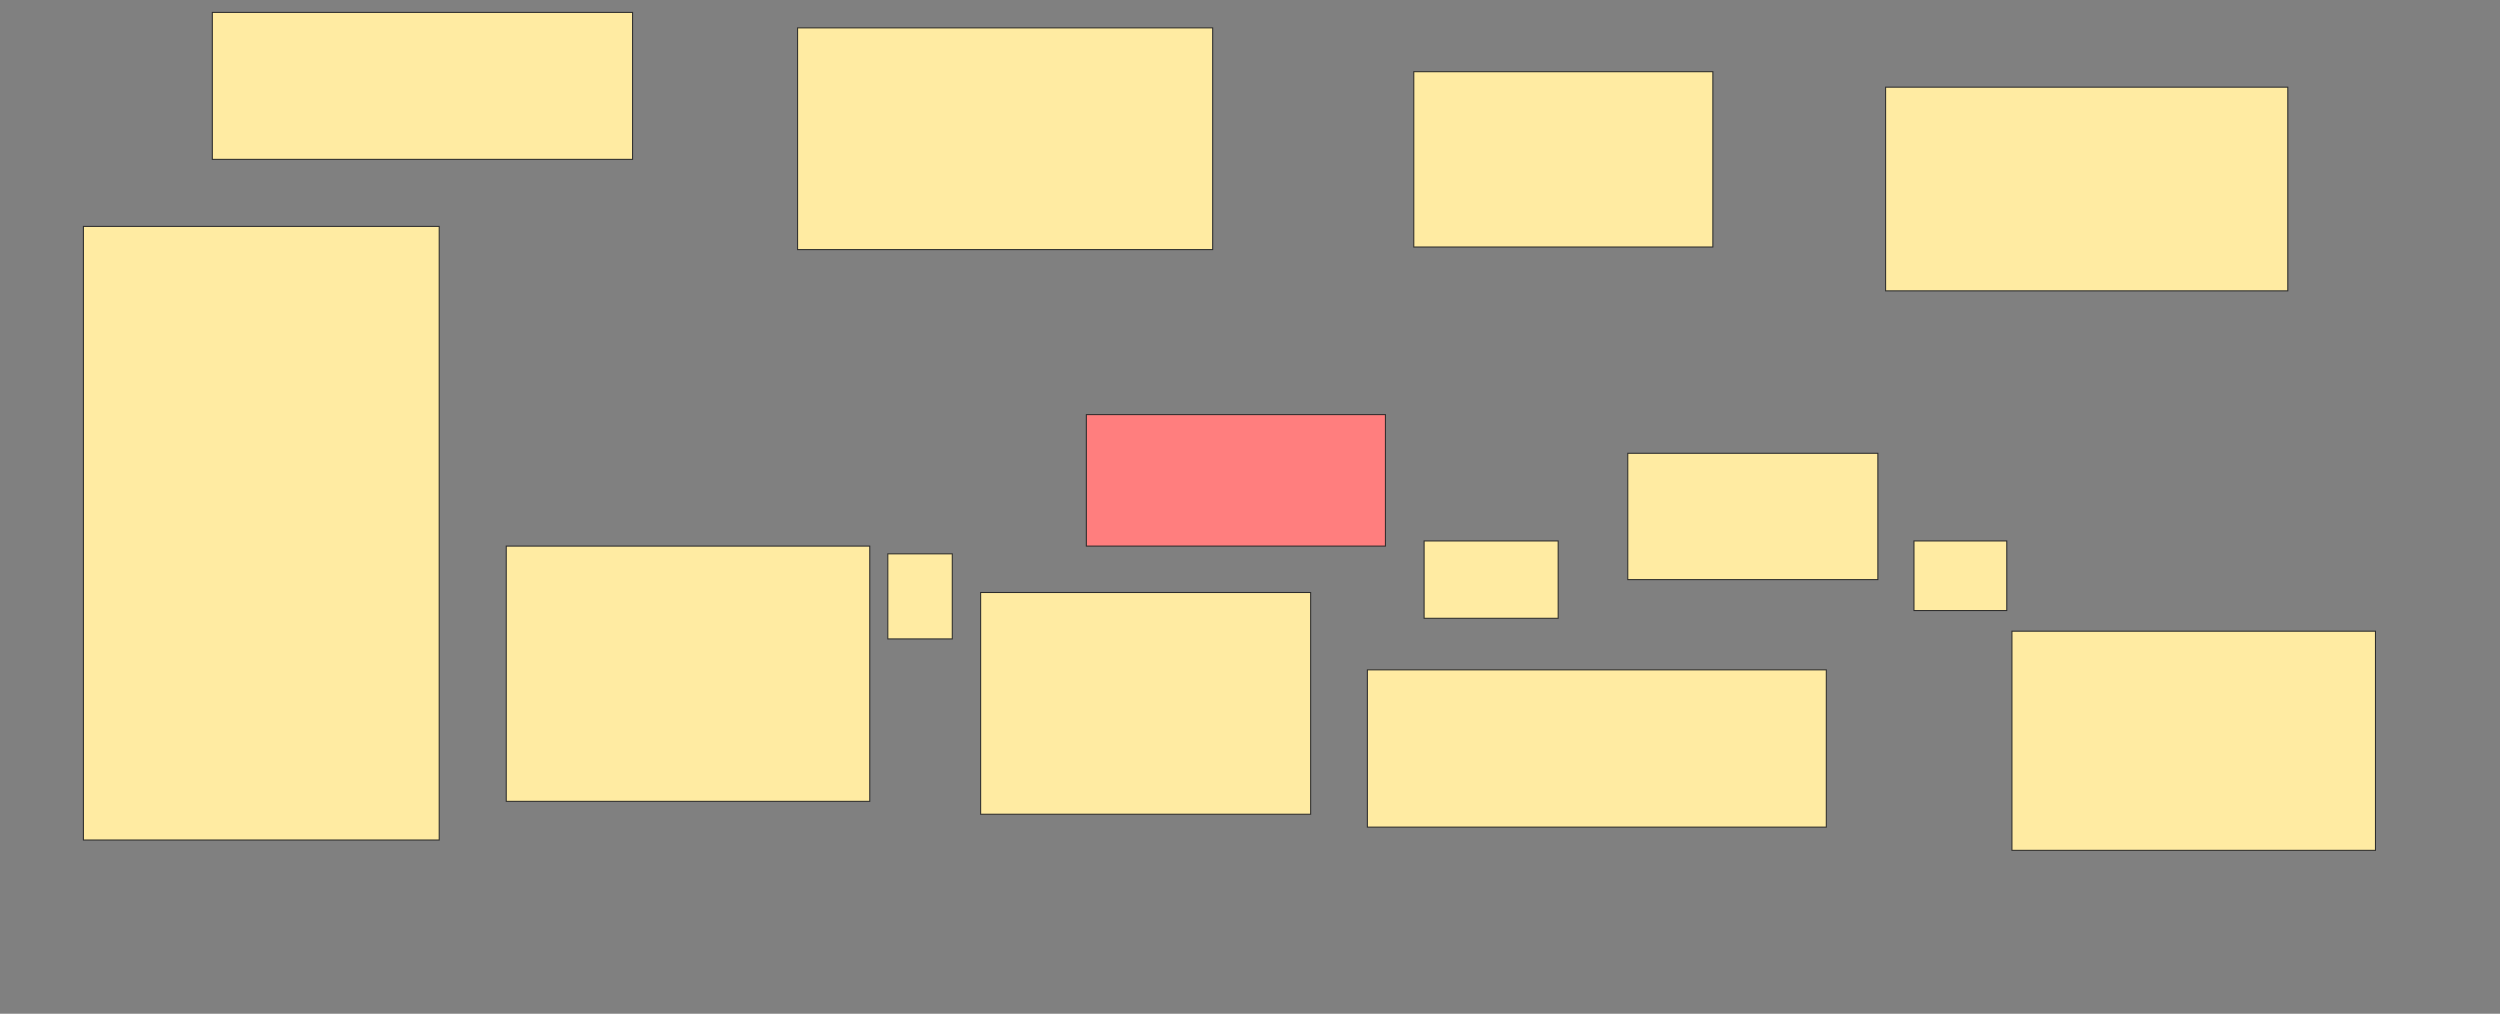 <svg xmlns="http://www.w3.org/2000/svg" width="2365" height="959">
 <rect width="100%" height="100%" fill="#808080" stroke="none"/>
 <!-- Created with Image Occlusion Enhanced -->
 <g>
  <title>Labels</title>
 </g>
 <g>
  <title>Masks</title>
  <rect id="99af31f18a744fdb94055777b94c7961-ao-1" height="580.488" width="336.585" y="214.171" x="78.902" stroke="#2D2D2D" fill="#FFEBA2"/>
  <rect id="99af31f18a744fdb94055777b94c7961-ao-2" height="139.024" width="397.561" y="11.732" x="200.854" stroke="#2D2D2D" fill="#FFEBA2"/>
  <rect id="99af31f18a744fdb94055777b94c7961-ao-3" height="209.756" width="392.683" y="26.366" x="754.512" stroke="#2D2D2D" fill="#FFEBA2"/>
  <rect id="99af31f18a744fdb94055777b94c7961-ao-4" height="165.854" width="282.927" y="67.829" x="1337.439" stroke="#2D2D2D" fill="#FFEBA2"/>
  <rect id="99af31f18a744fdb94055777b94c7961-ao-5" height="192.683" width="380.488" y="82.463" x="1783.78" stroke="#2D2D2D" fill="#FFEBA2"/>
  <rect id="99af31f18a744fdb94055777b94c7961-ao-6" height="241.463" width="343.902" y="516.61" x="478.902" stroke="#2D2D2D" fill="#FFEBA2"/>
  <rect id="99af31f18a744fdb94055777b94c7961-ao-7" height="80.488" width="60.976" y="523.927" x="839.878" stroke="#2D2D2D" fill="#FFEBA2"/>
  <rect id="99af31f18a744fdb94055777b94c7961-ao-8" height="209.756" width="312.195" y="560.512" x="927.683" stroke="#2D2D2D" fill="#FFEBA2"/>
  <rect id="99af31f18a744fdb94055777b94c7961-ao-9" height="148.78" width="434.146" y="633.683" x="1293.536" stroke="#2D2D2D" fill="#FFEBA2"/>
  <rect id="99af31f18a744fdb94055777b94c7961-ao-10" height="207.317" width="343.902" y="597.098" x="1903.293" stroke="#2D2D2D" fill="#FFEBA2"/>
  <rect id="99af31f18a744fdb94055777b94c7961-ao-11" height="124.39" width="282.927" y="392.219" x="1027.683" stroke="#2D2D2D" fill="#FF7E7E" class="qshape"/>
  <rect id="99af31f18a744fdb94055777b94c7961-ao-12" height="119.512" width="236.585" y="428.805" x="1539.878" stroke="#2D2D2D" fill="#FFEBA2"/>
  <rect id="99af31f18a744fdb94055777b94c7961-ao-13" height="65.854" width="87.805" y="511.732" x="1810.61" stroke="#2D2D2D" fill="#FFEBA2"/>
  <rect stroke="#2D2D2D" id="99af31f18a744fdb94055777b94c7961-ao-14" height="73.171" width="126.829" y="511.732" x="1347.195" fill="#FFEBA2"/>
 </g>
</svg>